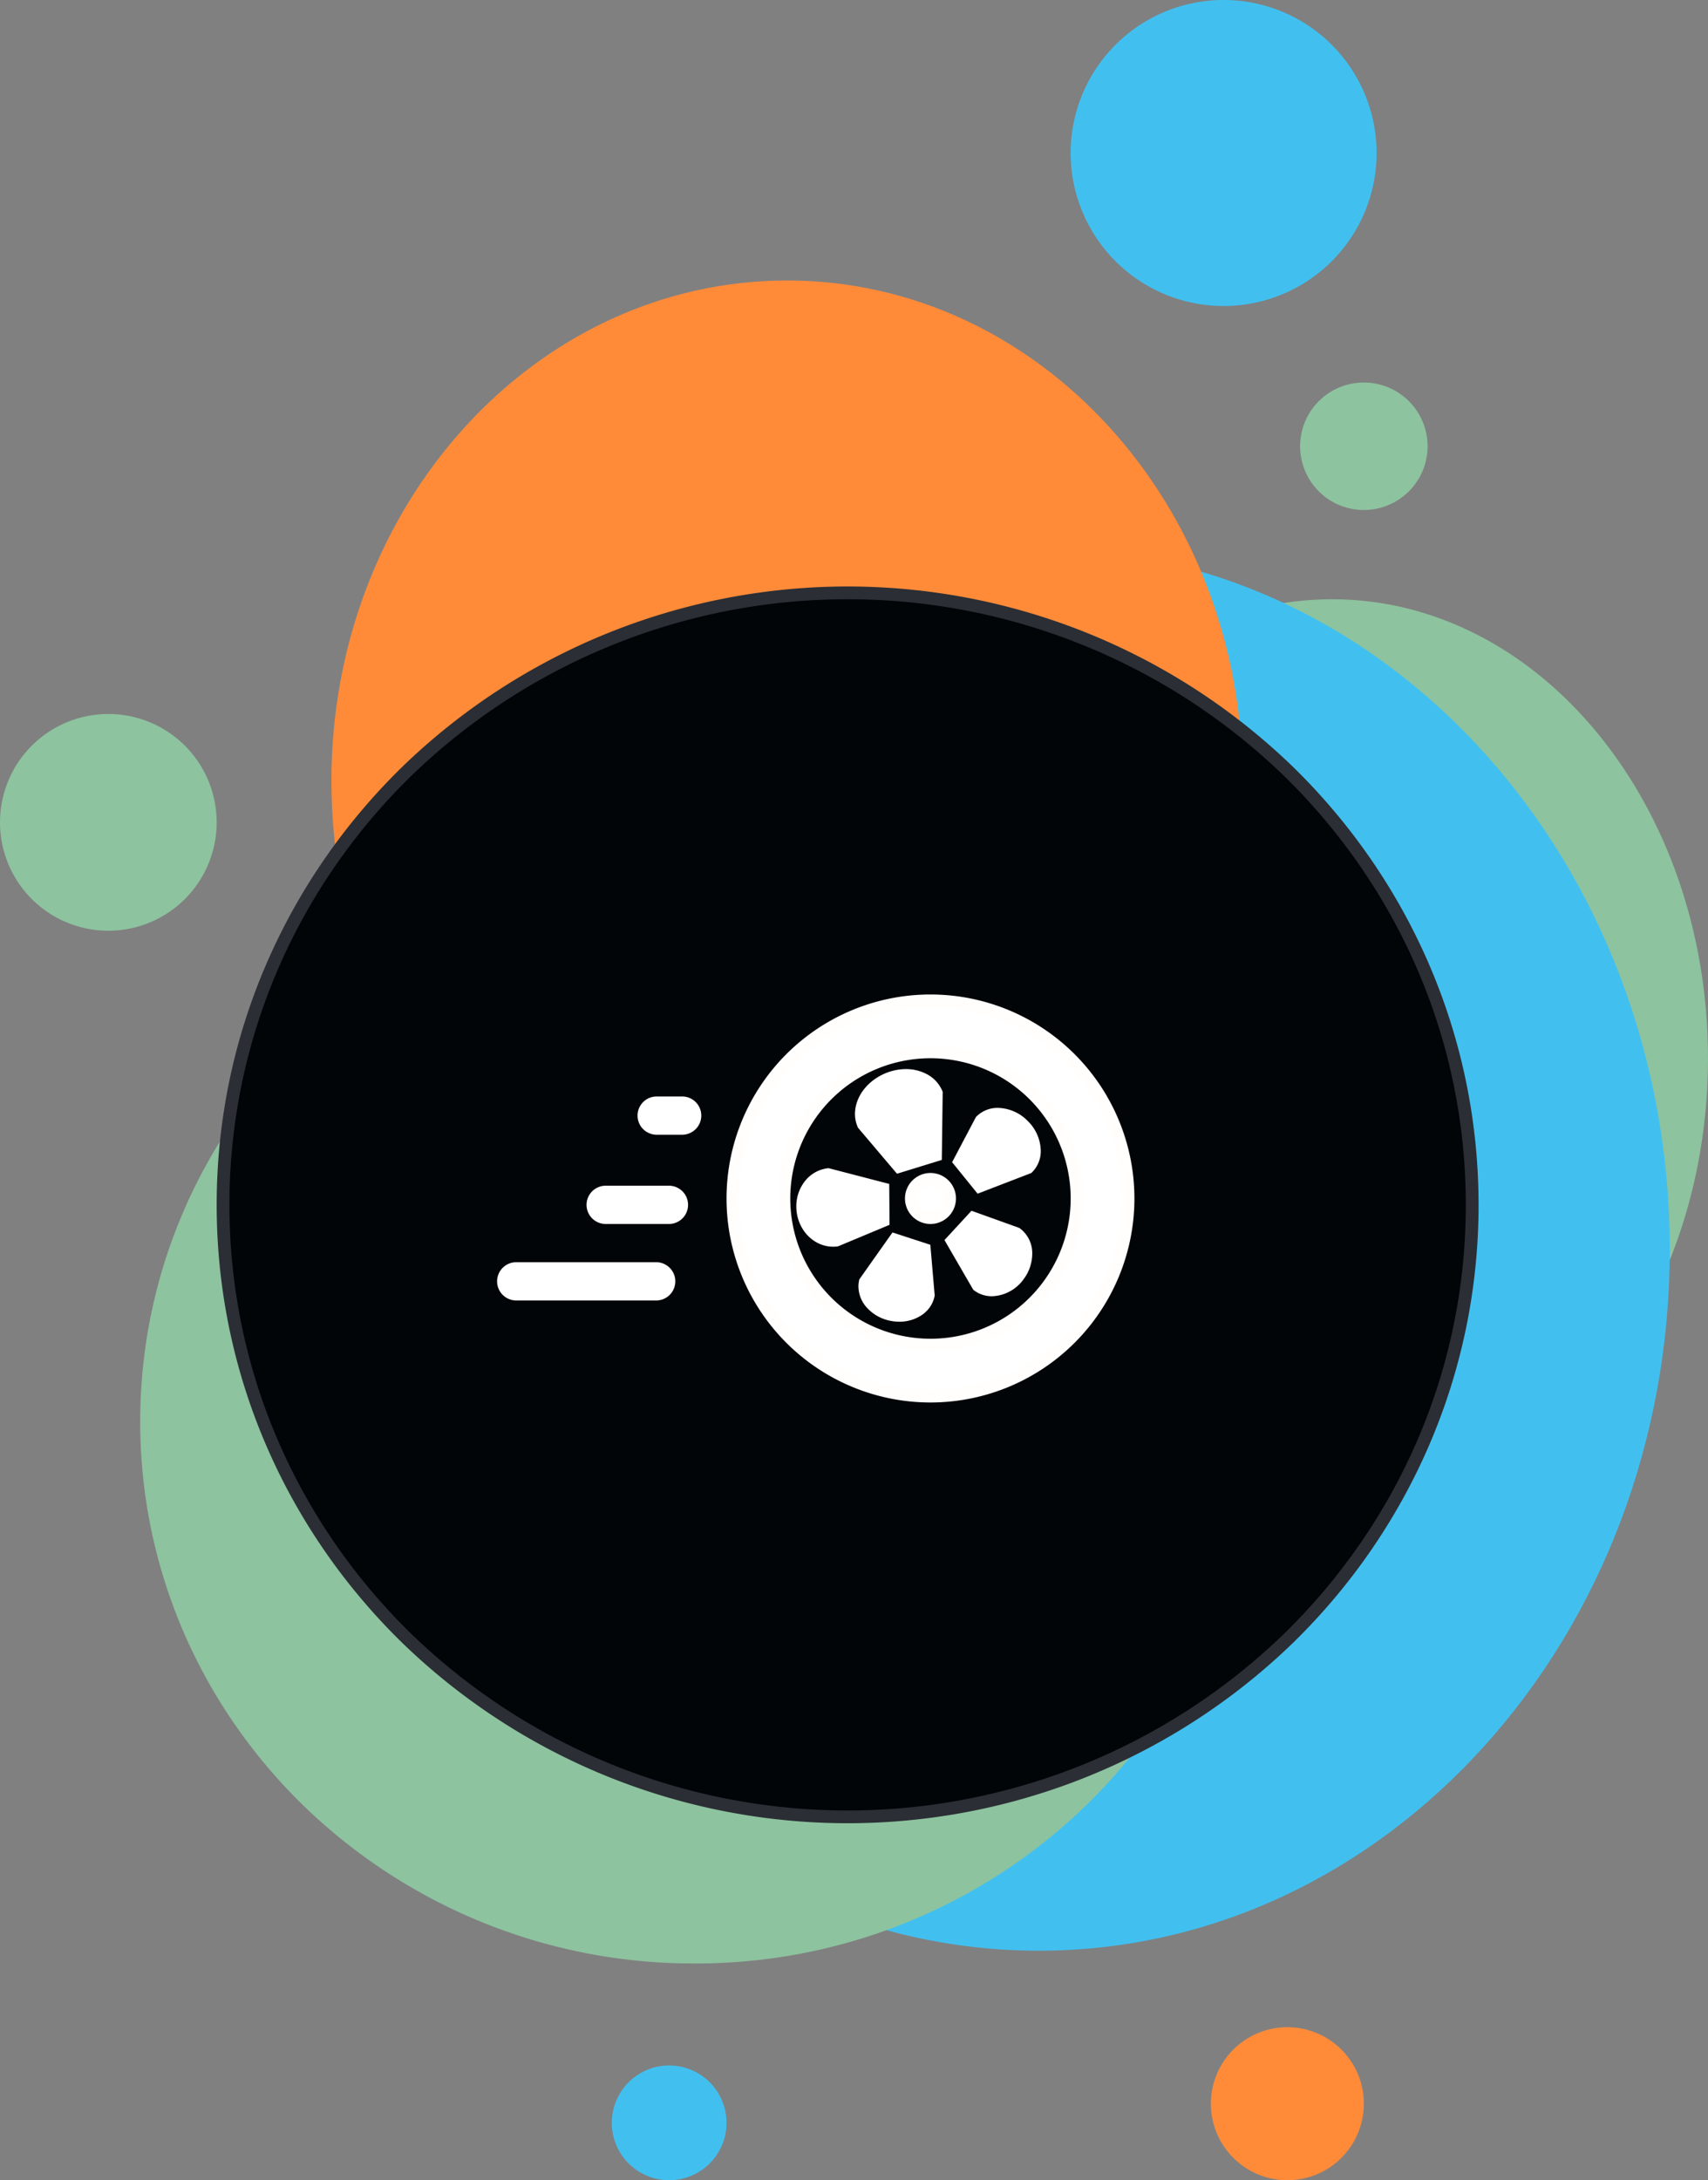 <svg xmlns="http://www.w3.org/2000/svg" width="558.865" height="713.184" viewBox="0 0 558.865 713.184">
  <rect x="0" y="0" width="558.865" height="713.184" fill="#808080" stroke="none"/>
  <defs>
    <style>
      .cls-1 {
        fill: #8dc39f;
      }

      .cls-2 {
        fill: #41c0f0;
      }

      .cls-3 {
        fill: #ff8b39;
      }

      .cls-4 {
        fill: #020508;
      }

      .cls-5 {
        fill: #2b2e34;
      }

      .cls-6 {
        fill: #fff;
      }

      .cls-7 {
        fill: #fffefd;
      }

      .cls-8 {
        fill: #43cff6;
      }
    </style>
  </defs>
  <g id="Wheelz_big" transform="translate(-195.973 186.947)">
    <g id="Group_308" data-name="Group 308" transform="translate(195.973 -186.947)">
      <g id="Group_250" data-name="Group 250" transform="translate(314.88 198.105)">
        <path id="Path_512" data-name="Path 512" class="cls-1" d="M195.272,119.52c0,81.768-54.152,148.059-120.947,148.059S-46.627,201.288-46.627,119.52,7.525-28.539,74.325-28.539,195.272,37.748,195.272,119.52" transform="translate(46.627 28.539)"/>
      </g>
      <g id="Group_251" data-name="Group 251" transform="translate(312.794 196.02)">
        <path id="Path_513" data-name="Path 513" class="cls-1" d="M196.956,121.2H194.87c.005,40.425-13.4,76.984-34.957,103.375s-51.216,42.593-83.905,42.6S13.67,250.971-7.9,224.579-42.858,161.629-42.858,121.2-29.463,44.22-7.9,17.829s51.221-42.593,83.91-42.6,62.333,16.2,83.905,42.6S194.876,80.779,194.87,121.2h4.171c-.005-41.348-13.681-78.816-35.9-106.011C140.947-12,110.115-28.941,76.009-28.941S11.071-12-11.133,15.193s-35.89,64.663-35.9,106.011,13.686,78.816,35.9,106.011S41.9,271.349,76.009,271.349s64.938-16.944,87.137-44.134c22.215-27.2,35.89-64.663,35.9-106.011Z" transform="translate(47.029 28.941)"/>
      </g>
      <g id="Group_258" data-name="Group 258" transform="translate(135.543 181.424)">
        <path id="Path_520" data-name="Path 520" class="cls-2" d="M329.941,183.487c0,125.533-91.5,227.3-204.359,227.3S-78.783,309.021-78.783,183.487s91.495-227.3,204.364-227.3,204.359,101.767,204.359,227.3" transform="translate(78.783 43.813)"/>
      </g>
      <g id="Group_259" data-name="Group 259" transform="translate(133.458 179.338)">
        <path id="Path_521" data-name="Path 521" class="cls-2" d="M331.624,185.171h-2.086c0,62.261-22.692,118.592-59.319,159.333-36.643,40.741-87.163,65.882-142.954,65.882S20.948,385.245-15.695,344.5c-36.627-40.741-59.319-97.072-59.319-159.333S-52.322,66.579-15.695,25.838C20.948-14.9,71.468-40.044,127.265-40.044S233.577-14.9,270.219,25.838c36.627,40.741,59.319,97.072,59.319,159.333h4.171c0-63.278-23.061-120.594-60.393-162.119S184.333-44.215,127.265-44.215,18.53-18.472-18.792,23.052C-56.13,64.577-79.185,121.893-79.185,185.171S-56.13,305.765-18.792,347.29c37.322,41.524,88.984,67.267,146.057,67.267s108.729-25.743,146.052-67.267,60.393-98.841,60.393-162.119Z" transform="translate(79.185 44.215)"/>
      </g>
      <g id="Group_268" data-name="Group 268" transform="translate(47.96 289.861)">
        <path id="Path_530" data-name="Path 530" class="cls-1" d="M289.539,141.4c0,96.74-80.294,175.167-179.338,175.167S-69.136,238.143-69.136,141.4,11.158-33.764,110.2-33.764,289.539,44.663,289.539,141.4" transform="translate(69.136 33.764)"/>
      </g>
      <g id="Group_269" data-name="Group 269" transform="translate(45.875 287.776)">
        <path id="Path_531" data-name="Path 531" class="cls-1" d="M291.223,143.086h-2.086c0,47.786-19.823,91.038-51.9,122.369a178.836,178.836,0,0,1-125.352,50.712A178.836,178.836,0,0,1-13.466,265.455c-32.077-31.33-51.9-74.582-51.9-122.369s19.823-91.038,51.9-122.369A178.836,178.836,0,0,1,111.885-29.995,178.836,178.836,0,0,1,237.237,20.718c32.077,31.33,51.9,74.582,51.9,122.369h4.171c0-48.954-20.321-93.29-53.156-125.352a183.009,183.009,0,0,0-128.267-51.9,183.009,183.009,0,0,0-128.267,51.9C-49.217,49.8-69.538,94.132-69.538,143.086s20.321,93.29,53.156,125.352a183.009,183.009,0,0,0,128.267,51.9,183.009,183.009,0,0,0,128.267-51.9c32.835-32.062,53.156-76.4,53.156-125.352Z" transform="translate(69.538 34.166)"/>
      </g>
      <g id="Group_270" data-name="Group 270" transform="translate(110.517 93.842)">
        <path id="Path_532" data-name="Path 532" class="cls-3" d="M237.357,130.459c0,89.254-65.82,161.61-147.017,161.61S-56.676,219.713-56.676,130.459,9.149-31.151,90.341-31.151s147.017,72.357,147.017,161.61" transform="translate(56.676 31.151)"/>
      </g>
      <g id="Group_271" data-name="Group 271" transform="translate(108.437 91.756)">
        <path id="Path_533" data-name="Path 533" class="cls-3" d="M239.037,132.143h-2.086c0,44.113-16.264,84.019-42.515,112.875s-62.448,46.65-102.416,46.655-76.154-17.8-102.41-46.655-42.521-68.761-42.521-112.875S-36.642,48.124-10.39,19.268s62.442-46.65,102.41-46.65,76.154,17.795,102.416,46.65,42.515,68.761,42.515,112.875h4.171c0-45.141-16.643-86.042-43.6-115.681s-64.269-48.02-105.5-48.015S13.474-13.172-13.477,16.462-57.077,87-57.077,132.143s16.643,86.042,43.6,115.681,64.269,48.02,105.5,48.015,78.546-18.381,105.5-48.015,43.6-70.536,43.6-115.681Z" transform="translate(57.077 31.553)"/>
      </g>
      <g id="Group_272" data-name="Group 272" transform="translate(72.984 193.933)">
        <path id="Path_534" data-name="Path 534" class="cls-4" d="M329.941,161.605c0,110.561-91.5,200.193-204.359,200.193S-78.783,272.166-78.783,161.605,12.712-38.588,125.581-38.588,329.941,51.045,329.941,161.605" transform="translate(78.783 38.588)"/>
      </g>
      <g id="Group_273" data-name="Group 273" transform="translate(70.898 191.848)">
        <path id="Path_535" data-name="Path 535" class="cls-5" d="M331.624,163.289h-2.086c0,54.7-22.625,104.206-59.231,140.065a205.287,205.287,0,0,1-286.09,0c-36.606-35.859-59.231-85.368-59.231-140.065S-52.389,59.083-15.783,23.224a205.287,205.287,0,0,1,286.09,0c36.606,35.859,59.231,85.368,59.231,140.065h4.171c0-55.864-23.123-106.452-60.481-143.048a209.471,209.471,0,0,0-291.932,0c-37.359,36.6-60.481,87.184-60.481,143.048S-56.062,269.741-18.7,306.337a209.471,209.471,0,0,0,291.932,0c37.359-36.6,60.481-87.184,60.481-143.048Z" transform="translate(79.185 38.99)"/>
      </g>
      <g id="Group_274" data-name="Group 274" transform="translate(210.614 360.76)">
        <path id="Path_536" data-name="Path 536" class="cls-6" d="M10.1,6.734H1.759a4.171,4.171,0,0,1,0-8.342H10.1a4.171,4.171,0,0,1,0,8.342" transform="translate(2.412 1.608)"/>
      </g>
      <g id="Group_275" data-name="Group 275" transform="translate(208.528 358.675)">
        <path id="Path_537" data-name="Path 537" class="cls-6" d="M11.785,8.418V6.332H3.443a2.086,2.086,0,0,1,0-4.171h8.342a2.086,2.086,0,1,1,0,4.171V10.5a6.257,6.257,0,1,0,0-12.513H3.443a6.257,6.257,0,0,0,0,12.513h8.342Z" transform="translate(2.814 2.01)"/>
      </g>
      <g id="Group_276" data-name="Group 276" transform="translate(193.935 389.955)">
        <path id="Path_538" data-name="Path 538" class="cls-6" d="M20.2,6.734H-.657A4.167,4.167,0,0,1-4.823,2.563,4.167,4.167,0,0,1-.657-1.608H20.2a4.171,4.171,0,1,1,0,8.342" transform="translate(4.823 1.608)"/>
      </g>
      <g id="Group_277" data-name="Group 277" transform="translate(191.85 387.87)">
        <path id="Path_539" data-name="Path 539" class="cls-6" d="M21.882,8.418V6.332H1.027a2.086,2.086,0,0,1,0-4.171H21.882a2.086,2.086,0,0,1,0,4.171V10.5a6.257,6.257,0,0,0,0-12.513H1.027a6.257,6.257,0,0,0,0,12.513H21.882Z" transform="translate(5.225 2.01)"/>
      </g>
      <g id="Group_278" data-name="Group 278" transform="translate(164.738 414.979)">
        <path id="Path_540" data-name="Path 540" class="cls-6" d="M40.4,6.734H-5.476A4.171,4.171,0,0,1-9.647,2.563,4.171,4.171,0,0,1-5.476-1.608H40.4a4.171,4.171,0,0,1,0,8.342" transform="translate(9.647 1.608)"/>
      </g>
      <g id="Group_279" data-name="Group 279" transform="translate(162.652 412.893)">
        <path id="Path_541" data-name="Path 541" class="cls-6" d="M42.085,8.418V6.332H-3.792A2.086,2.086,0,0,1-5.878,4.247,2.089,2.089,0,0,1-3.792,2.161H42.085a2.086,2.086,0,0,1,0,4.171V10.5a6.257,6.257,0,0,0,0-12.513H-3.792a6.257,6.257,0,0,0-6.257,6.257A6.257,6.257,0,0,0-3.792,10.5H42.085Z" transform="translate(10.049 2.01)"/>
      </g>
      <g id="Group_280" data-name="Group 280" transform="translate(239.808 327.397)">
        <path id="Path_542" data-name="Path 542" class="cls-6" d="M52.186,0a64.645,64.645,0,1,0,64.647,64.647A64.647,64.647,0,0,0,52.186,0m0,112.61a47.963,47.963,0,1,1,47.963-47.963A47.965,47.965,0,0,1,52.186,112.61" transform="translate(12.461)"/>
      </g>
      <g id="Group_281" data-name="Group 281" transform="translate(237.722 325.311)">
        <path id="Path_543" data-name="Path 543" class="cls-7" d="M53.87,1.684V-.4A66.73,66.73,0,1,0,120.6,66.331,66.736,66.736,0,0,0,53.87-.4V3.769A62.562,62.562,0,1,1,9.632,22.093,62.357,62.357,0,0,1,53.87,3.769Zm0,112.61v-2.086A45.876,45.876,0,1,1,86.31,98.771a45.768,45.768,0,0,1-32.44,13.437v4.166A50.046,50.046,0,1,0,3.822,66.331,50.043,50.043,0,0,0,53.87,116.374Z" transform="translate(12.863 0.402)"/>
      </g>
      <g id="Group_282" data-name="Group 282" transform="translate(298.198 385.785)">
        <path id="Path_544" data-name="Path 544" class="cls-6" d="M10.1,5.051A6.257,6.257,0,1,1,3.845-1.206,6.257,6.257,0,0,1,10.1,5.051" transform="translate(2.412 1.206)"/>
      </g>
      <g id="Group_283" data-name="Group 283" transform="translate(296.112 383.699)">
        <path id="Path_545" data-name="Path 545" class="cls-7" d="M11.785,6.734H9.7A4.171,4.171,0,1,1,5.528,2.563,4.178,4.178,0,0,1,9.7,6.734h4.171a8.342,8.342,0,1,0-8.342,8.342,8.343,8.343,0,0,0,8.342-8.342Z" transform="translate(2.814 1.608)"/>
      </g>
      <g id="Group_284" data-name="Group 284" transform="translate(281.837 351.807)">
        <path id="Path_546" data-name="Path 546" class="cls-6" d="M.558,12.89C-1.71,7.6,1.787,1.02,8.366-1.8s13.753-.815,16.026,4.477L24.127,23l-11.9,3.658Z" transform="translate(0.133 3.078)"/>
      </g>
      <g id="Group_285" data-name="Group 285" transform="translate(279.752 349.721)">
        <path id="Path_547" data-name="Path 547" class="cls-6" d="M2.241,14.574l1.914-.82a6.53,6.53,0,0,1-.519-2.584C3.6,7.768,6.287,3.752,10.868,1.8A13.406,13.406,0,0,1,16.124.691a10.284,10.284,0,0,1,5.027,1.23,6.82,6.82,0,0,1,3,3.263l1.92-.825-2.086-.026-.244,18.8-9.131,2.807L3.833,13.225,2.241,14.574l1.914-.82-1.914.82L.648,15.923,13.208,30.74l14.666-4.514.291-22.282-.176-.4a11,11,0,0,0-4.783-5.245A14.378,14.378,0,0,0,16.124-3.48,17.56,17.56,0,0,0,9.229-2.033C3.366.494-.5,5.677-.535,11.171a10.642,10.642,0,0,0,.861,4.223l.119.291.2.239Z" transform="translate(0.535 3.48)"/>
      </g>
      <g id="Group_286" data-name="Group 286" transform="translate(262.647 384.245)">
        <path id="Path_548" data-name="Path 548" class="cls-6" d="M8.9,17.292c-5.287.669-10.184-3.585-10.931-9.5S.9-3.46,6.189-4.129L24.114.525l.078,10.381Z" transform="translate(2.126 4.129)"/>
      </g>
      <g id="Group_287" data-name="Group 287" transform="translate(260.561 382.123)">
        <path id="Path_549" data-name="Path 549" class="cls-6" d="M10.587,19.005l-.259-2.07-.84.052c-3.637.031-7.18-3.149-7.766-7.74a10.557,10.557,0,0,1-.078-1.266,9.085,9.085,0,0,1,1.9-5.655,6.937,6.937,0,0,1,4.6-2.672l-.265-2.07L7.35-.4,23.723,3.851l.057,7.382-14,5.847.8,1.925-.259-2.07.259,2.07.8,1.925L27.972,14l-.1-13.38L8.009-4.538l-.394.052A11.152,11.152,0,0,0,.268-.263a13.28,13.28,0,0,0-2.8,8.244,13.938,13.938,0,0,0,.114,1.79c.809,6.412,5.836,11.356,11.9,11.388a10.863,10.863,0,0,0,1.359-.083l.285-.036.259-.109Z" transform="translate(2.528 4.538)"/>
      </g>
      <g id="Group_288" data-name="Group 288" transform="translate(314.021 364.498)">
        <path id="Path_550" data-name="Path 550" class="cls-6" d="M5.65,1.744C9.032-1.643,15.19-.974,19.413,3.233s4.9,10.376,1.52,13.764L5.167,23.072l-6.516-8.057Z" transform="translate(1.349 0.417)"/>
      </g>
      <g id="Group_289" data-name="Group 289" transform="translate(311.536 362.41)">
        <path id="Path_551" data-name="Path 551" class="cls-6" d="M7.656,3.43,9.134,4.9a5.575,5.575,0,0,1,4.041-1.551A9.861,9.861,0,0,1,19.946,6.4a9.851,9.851,0,0,1,3.061,6.781,5.572,5.572,0,0,1-1.541,4.031l1.473,1.473-.747-1.945-14.35,5.53-4.7-5.811L9.5,4.405,7.656,3.43,9.134,4.9,7.656,3.43,5.814,2.455l-7.642,14.49,8.337,10.3,17.6-6.781.311-.311a9.749,9.749,0,0,0,2.76-6.978,14.008,14.008,0,0,0-4.285-9.733A14.011,14.011,0,0,0,13.176-.819a9.76,9.76,0,0,0-7,2.776l-.218.223-.145.275Z" transform="translate(1.828 0.819)"/>
      </g>
      <g id="Group_290" data-name="Group 290" transform="translate(282.972 405.617)">
        <path id="Path_552" data-name="Path 552" class="cls-6" d="M16.763,14.57c-.981,4.685-6.386,7.517-12.078,6.329S-4.83,14.949-3.849,10.264L5.863-3.479,15.481-.345Z" transform="translate(4.003 3.479)"/>
      </g>
      <g id="Group_291" data-name="Group 291" transform="translate(280.884 403.158)">
        <path id="Path_553" data-name="Path 553" class="cls-6" d="M18.448,16.555,16.4,16.13a5.648,5.648,0,0,1-2.438,3.492,8.864,8.864,0,0,1-5,1.447A10.486,10.486,0,0,1,6.8,20.84a9.782,9.782,0,0,1-5.162-2.8A6.391,6.391,0,0,1-.234,13.728l.109-1.053-2.039-.425,1.7,1.2L8.363.965,15.206,3.2l1.162,13.535,2.08-.176L16.4,16.13l2.044.425,2.075-.176-1.4-16.3L6.734-3.953-4.12,11.4l-.088.42a9.213,9.213,0,0,0-.2,1.909,10.522,10.522,0,0,0,3,7.17A13.993,13.993,0,0,0,5.94,24.923a14.835,14.835,0,0,0,3.025.316,12.983,12.983,0,0,0,7.357-2.179,9.787,9.787,0,0,0,4.166-6.08l.062-.3-.026-.3Z" transform="translate(4.405 3.953)"/>
      </g>
      <g id="Group_292" data-name="Group 292" transform="translate(311.612 398.495)">
        <path id="Path_554" data-name="Path 554" class="cls-6" d="M16.911,4.083c3.849,2.843,4.166,8.944.711,13.618S8.247,23.865,4.4,21.022L-4.038,6.459,2.82-.975Z" transform="translate(4.038 0.975)"/>
      </g>
      <g id="Group_293" data-name="Group 293" transform="translate(309.038 396.067)">
        <path id="Path_555" data-name="Path 555" class="cls-6" d="M18.988,6.043l-1.24,1.676a5.985,5.985,0,0,1,2.262,4.97,9.757,9.757,0,0,1-1.987,5.733A9.083,9.083,0,0,1,11,22.339,5.447,5.447,0,0,1,7.71,21.3L6.475,22.982l1.8-1.048L.612,8.7,5.494,3.418,18.283,8l.706-1.961-1.24,1.676,1.24-1.676.706-1.961L4.3-1.443-4.534,8.134,4.887,24.4l.348.259A9.6,9.6,0,0,0,11,26.51,13.228,13.228,0,0,0,21.38,20.9a13.938,13.938,0,0,0,2.8-8.213,10.143,10.143,0,0,0-3.953-8.322l-.249-.182-.285-.1Z" transform="translate(4.534 1.443)"/>
      </g>
      <g id="Group_294" data-name="Group 294" transform="translate(398.294 665.216)">
        <path id="Path_556" data-name="Path 556" class="cls-3" d="M37.034,18.519A22.939,22.939,0,1,1,14.1-4.422,22.937,22.937,0,0,1,37.034,18.519" transform="translate(8.843 4.422)"/>
      </g>
      <g id="Group_295" data-name="Group 295" transform="translate(396.209 663.136)">
        <path id="Path_557" data-name="Path 557" class="cls-3" d="M38.718,20.2H36.632a20.851,20.851,0,0,1-35.6,14.744A20.853,20.853,0,1,1,30.526,5.454,20.767,20.767,0,0,1,36.632,20.2H40.8A25.024,25.024,0,1,0,15.782,45.22,25.019,25.019,0,0,0,40.8,20.2Z" transform="translate(9.245 4.823)"/>
      </g>
      <g id="Group_296" data-name="Group 296" transform="translate(364.931 14.598)">
        <path id="Path_558" data-name="Path 558" class="cls-8" d="M63.967,31.984A39.621,39.621,0,1,1,24.347-7.637,39.619,39.619,0,0,1,63.967,31.984" transform="translate(15.274 7.637)"/>
      </g>
      <g id="Group_297" data-name="Group 297" transform="translate(362.845 12.513)">
        <path id="Path_559" data-name="Path 559" class="cls-8" d="M65.651,33.667H63.565A37.533,37.533,0,1,1,52.572,7.125,37.408,37.408,0,0,1,63.565,33.667h4.171A41.706,41.706,0,1,0,26.03,75.373,41.7,41.7,0,0,0,67.736,33.667Z" transform="translate(15.676 8.039)"/>
      </g>
      <g id="Group_298" data-name="Group 298" transform="translate(2.08 235.643)">
        <path id="Path_560" data-name="Path 560" class="cls-1" d="M53.87,26.933A33.366,33.366,0,1,1,20.506-6.431,33.362,33.362,0,0,1,53.87,26.933" transform="translate(12.863 6.431)"/>
      </g>
      <g id="Group_299" data-name="Group 299" transform="translate(0 233.558)">
        <path id="Path_561" data-name="Path 561" class="cls-1" d="M55.549,28.616H53.464A31.281,31.281,0,1,1,44.3,6.5a31.157,31.157,0,0,1,9.162,22.116h4.171A35.449,35.449,0,1,0,22.185,64.066,35.448,35.448,0,0,0,57.635,28.616Z" transform="translate(13.264 6.833)"/>
      </g>
      <g id="Group_300" data-name="Group 300" transform="translate(427.49 127.203)">
        <path id="Path_562" data-name="Path 562" class="cls-1" d="M30.3,15.152A18.767,18.767,0,1,1,11.53-3.618,18.771,18.771,0,0,1,30.3,15.152" transform="translate(7.235 3.618)"/>
      </g>
      <g id="Group_301" data-name="Group 301" transform="translate(425.405 125.118)">
        <path id="Path_563" data-name="Path 563" class="cls-1" d="M31.984,16.836H29.9a16.68,16.68,0,0,1-28.477,11.8A16.682,16.682,0,1,1,25.011,5.038a16.611,16.611,0,0,1,4.887,11.8h4.171A20.853,20.853,0,1,0,13.213,37.691,20.86,20.86,0,0,0,34.069,16.836Z" transform="translate(7.637 4.02)"/>
      </g>
      <g id="Group_302" data-name="Group 302" transform="translate(352.417 2.086)">
        <path id="Path_564" data-name="Path 564" class="cls-2" d="M77.436,38.718A47.963,47.963,0,1,1,29.473-9.245,47.962,47.962,0,0,1,77.436,38.718" transform="translate(18.49 9.245)"/>
      </g>
      <g id="Group_303" data-name="Group 303" transform="translate(350.331 0)">
        <path id="Path_565" data-name="Path 565" class="cls-2" d="M79.119,40.4H77.034A45.876,45.876,0,1,1,63.6,7.961,45.724,45.724,0,0,1,77.034,40.4H81.2A50.048,50.048,0,1,0,31.156,90.45,50.048,50.048,0,0,0,81.2,40.4Z" transform="translate(18.892 9.647)"/>
      </g>
      <g id="Group_304" data-name="Group 304" transform="translate(202.275 677.729)">
        <path id="Path_566" data-name="Path 566" class="cls-2" d="M26.933,13.469A16.682,16.682,0,1,1,10.248-3.216,16.685,16.685,0,0,1,26.933,13.469" transform="translate(6.431 3.216)"/>
      </g>
      <g id="Group_305" data-name="Group 305" transform="translate(200.19 675.644)">
        <path id="Path_567" data-name="Path 567" class="cls-2" d="M28.616,15.152H26.531a14.6,14.6,0,1,1-14.6-14.6,14.62,14.62,0,0,1,14.6,14.6H30.7a18.767,18.767,0,1,0-18.77,18.77A18.774,18.774,0,0,0,30.7,15.152Z" transform="translate(6.833 3.618)"/>
      </g>
    </g>
  </g>
</svg>
